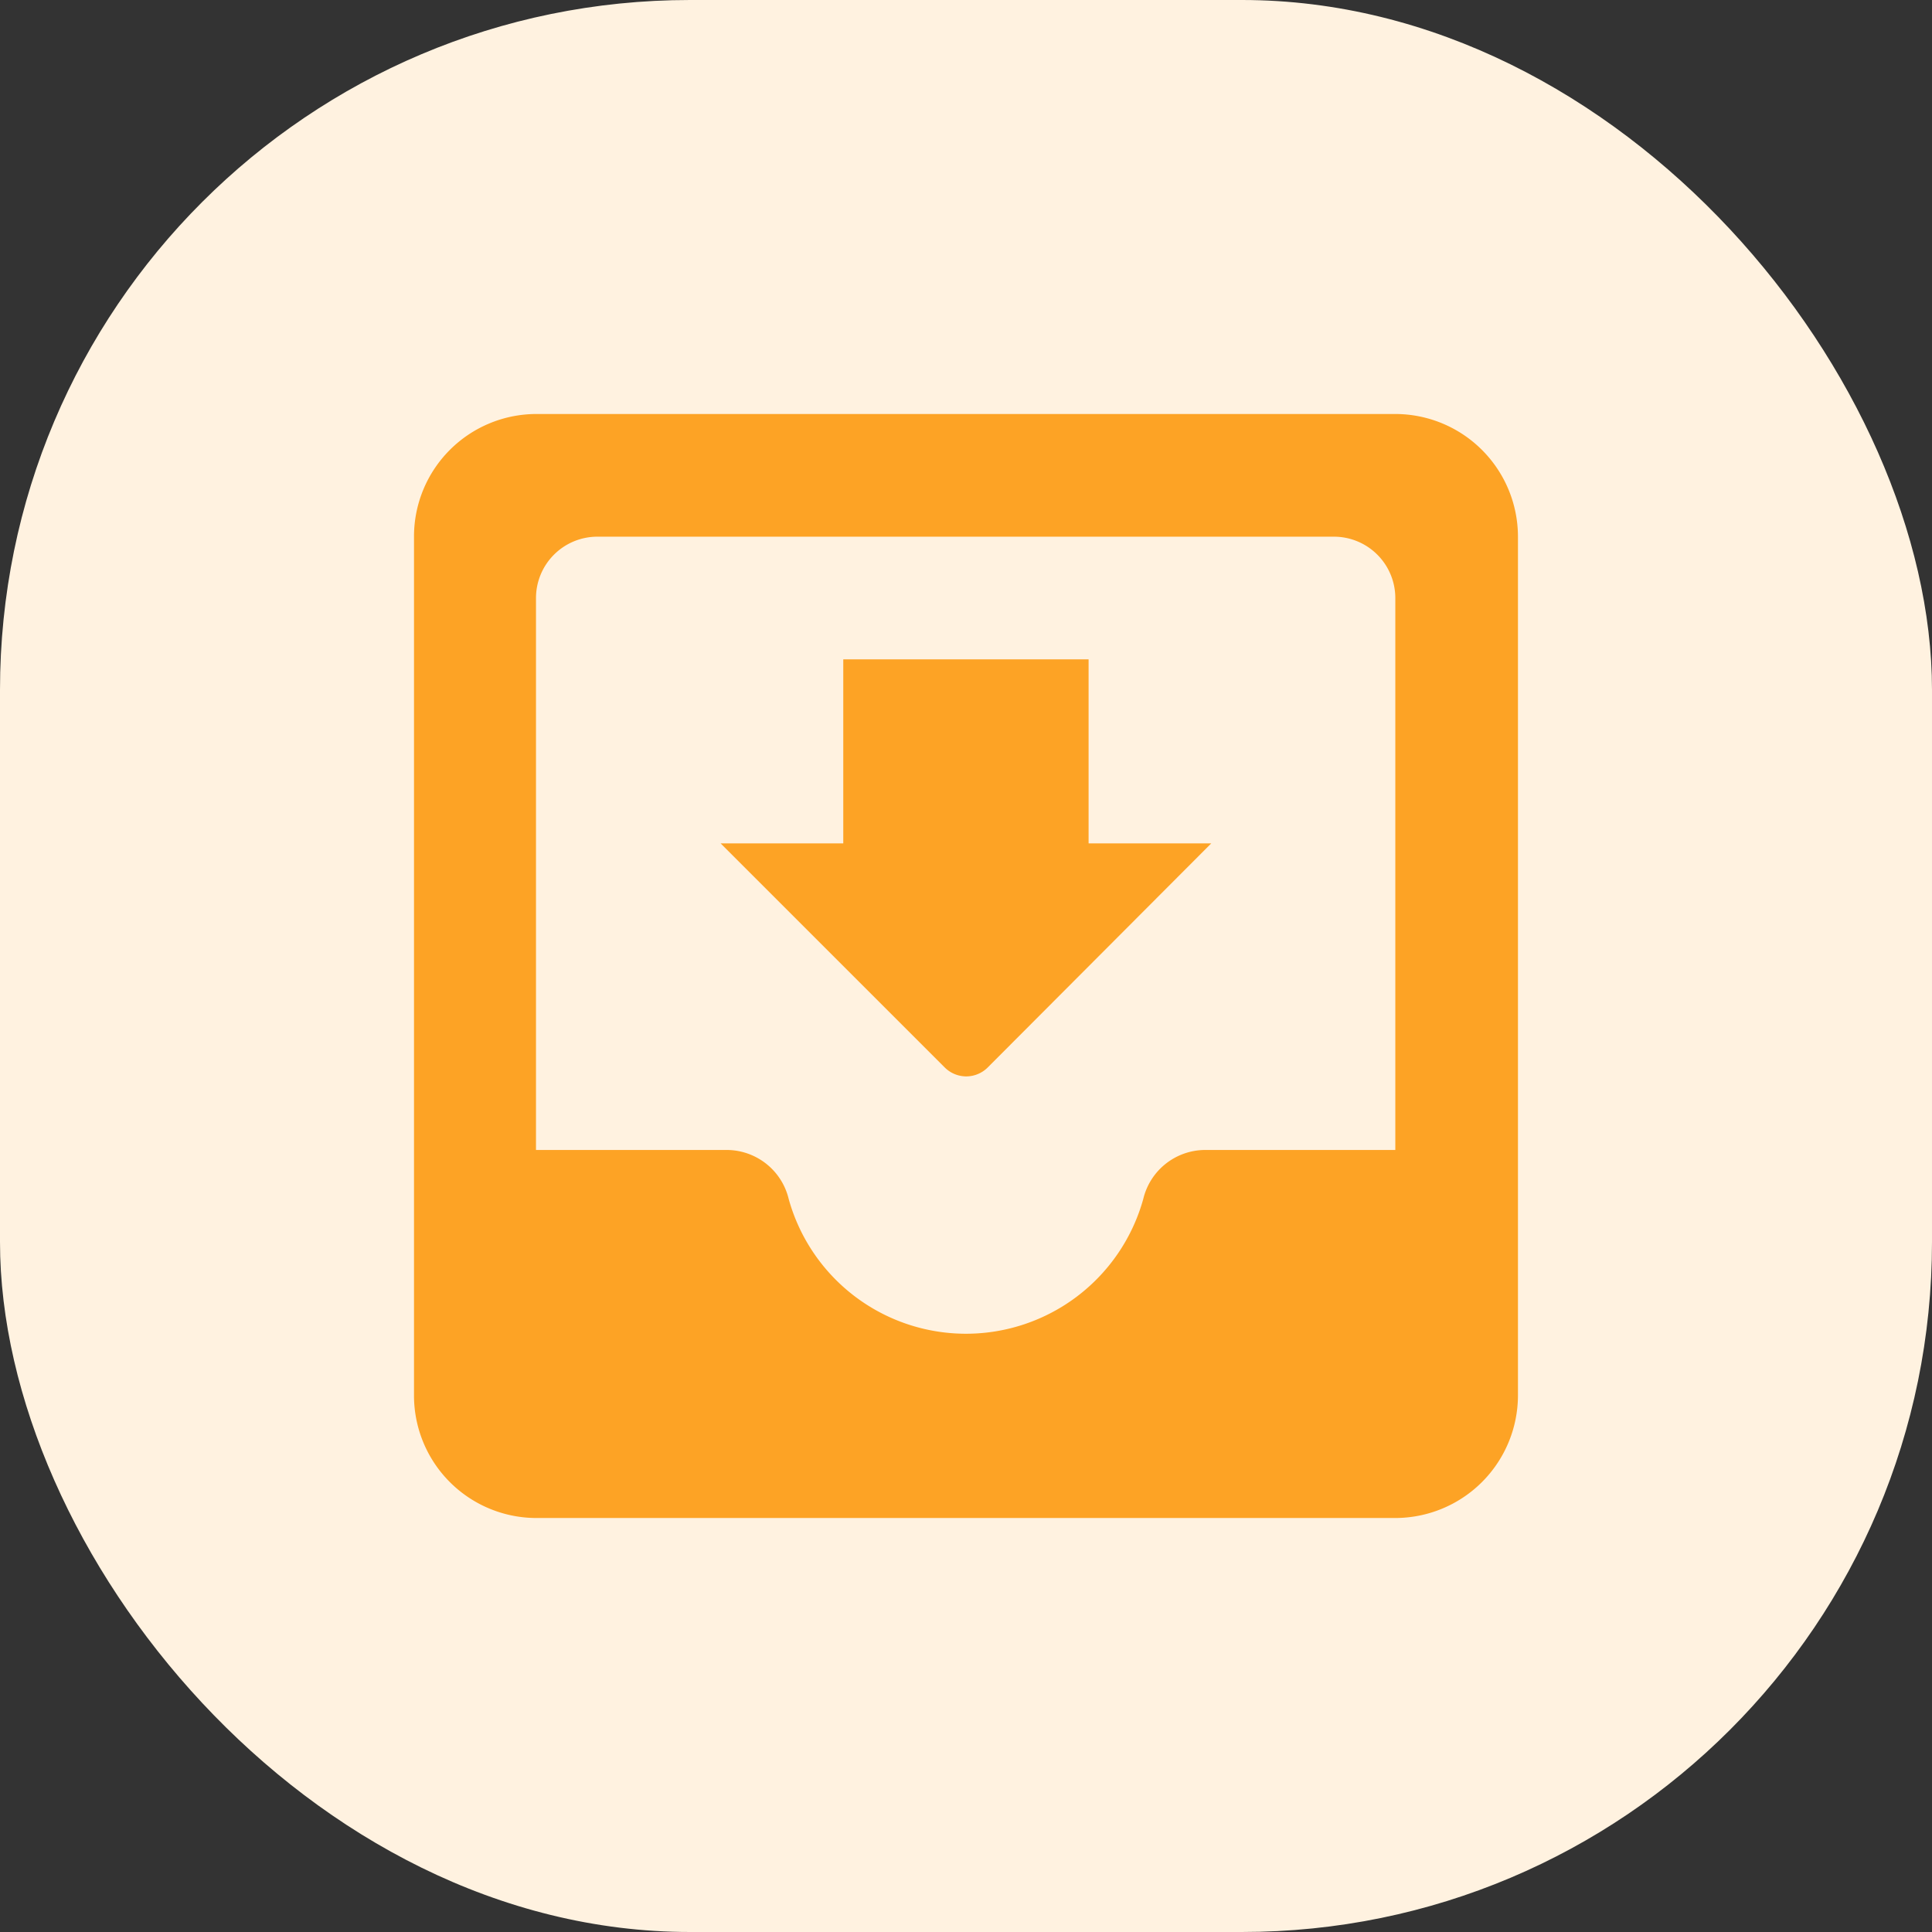 <svg xmlns="http://www.w3.org/2000/svg" width="42" height="42" viewBox="0 0 42 42">
    <rect x="0" y="0" width="42" height="42" fill="#333333" stroke="none"/>
    <g id="Group_46" data-name="Group 46" transform="translate(-1369 -646)">
        <rect id="Rectangle_30" data-name="Rectangle 30" width="42" height="42" rx="15" transform="translate(1369 646)"
            fill="#fff2e0" />
        <g id="move_to_inbox">
            <rect id="Vector" width="32" height="32" transform="translate(1374 651)" fill="none" />
            <path id="Vector-2" data-name="Vector"
                d="M1399.333,679h-18.68a2.663,2.663,0,0,1-2.653-2.667V657.667a2.663,2.663,0,0,1,2.653-2.667h18.68a2.669,2.669,0,0,1,2.666,2.667v18.666A2.669,2.669,0,0,1,1399.333,679Zm-14.494-8a1.389,1.389,0,0,1,1.307,1.067,4,4,0,0,0,7.707,0A1.388,1.388,0,0,1,1395.16,671h4.173V659a1.335,1.335,0,0,0-1.334-1.333h-16.014a1.335,1.335,0,0,0-1.333,1.333v12Zm5.166-1.6a.665.665,0,0,1-.473-.2l-4.867-4.866h2.667v-4h5.333v4h2.667l-4.854,4.866A.665.665,0,0,1,1390.006,669.4Z"
                fill="#fda325" />
        </g>
    </g>
</svg>
